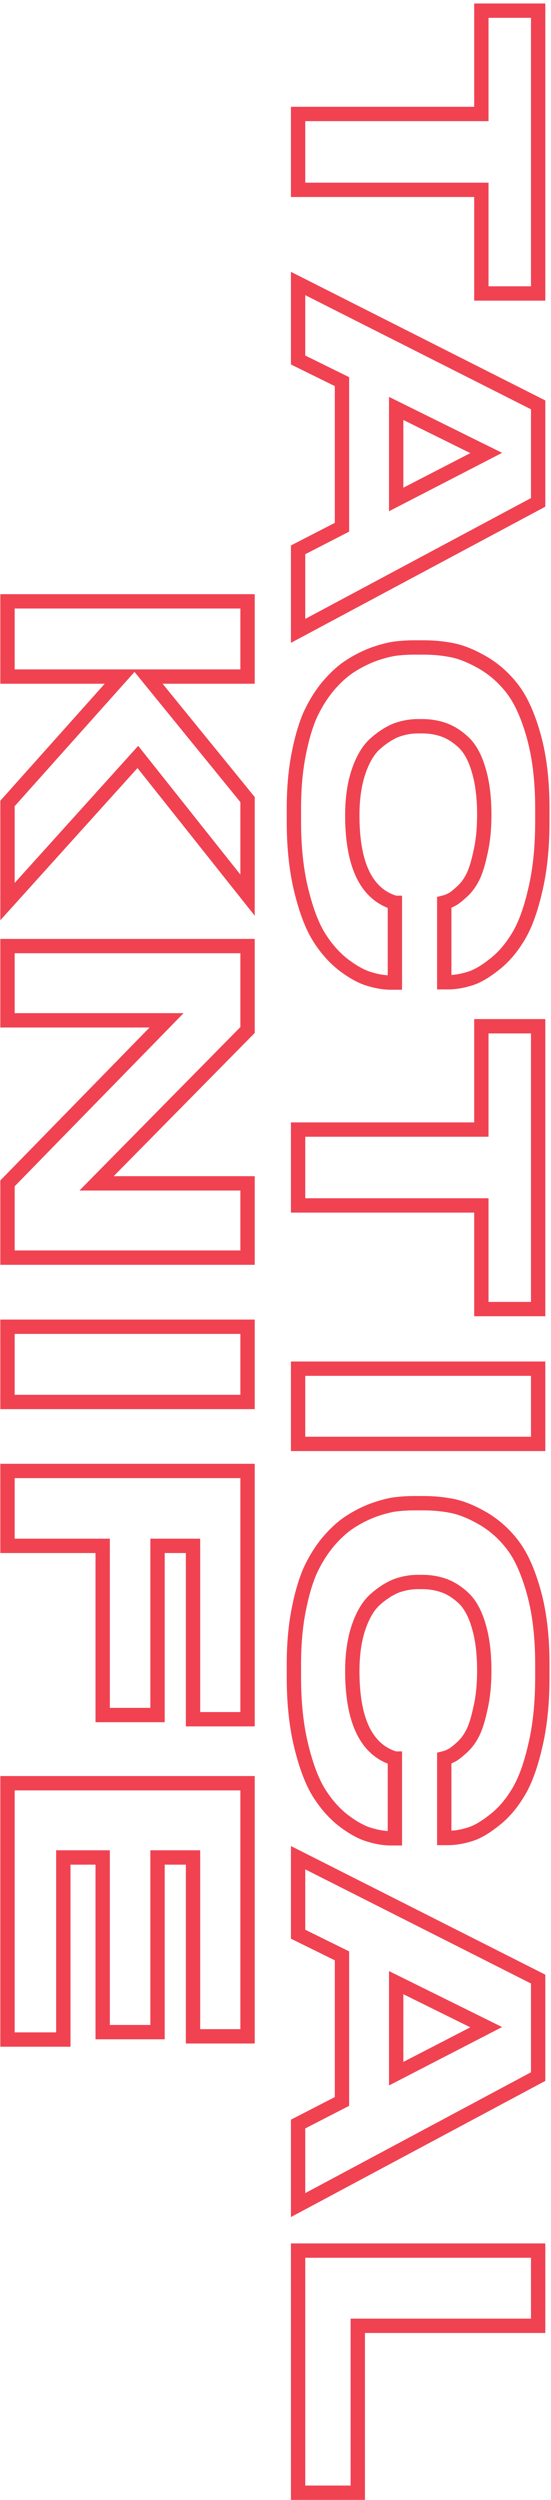 <svg width="146" height="662" viewBox="0 0 146 662" fill="none" xmlns="http://www.w3.org/2000/svg">
<path d="M78.987 30.182L78.987 28.282L77.087 28.282L77.087 30.182L78.987 30.182ZM127.547 30.182L127.547 32.082L129.447 32.082L129.447 30.182L127.547 30.182ZM127.547 2.824L127.547 0.924L125.647 0.924L125.647 2.824L127.547 2.824ZM142.594 2.824L144.494 2.824L144.494 0.924L142.594 0.924L142.594 2.824ZM142.594 77.716L142.594 79.616L144.494 79.616L144.494 77.716L142.594 77.716ZM127.547 77.716L125.647 77.716L125.647 79.616L127.547 79.616L127.547 77.716ZM127.547 50.273L129.447 50.273L129.447 48.373L127.547 48.373L127.547 50.273ZM78.987 50.273L77.087 50.273L77.087 52.172L78.987 52.172L78.987 50.273ZM78.987 32.082L127.547 32.082L127.547 28.282L78.987 28.282L78.987 32.082ZM129.447 30.182L129.447 2.824L125.647 2.824L125.647 30.182L129.447 30.182ZM127.547 4.724L142.594 4.724L142.594 0.924L127.547 0.924L127.547 4.724ZM140.694 2.824L140.694 77.716L144.494 77.716L144.494 2.824L140.694 2.824ZM142.594 75.816L127.547 75.816L127.547 79.616L142.594 79.616L142.594 75.816ZM129.447 77.716L129.447 50.273L125.647 50.273L125.647 77.716L129.447 77.716ZM127.547 48.373L78.987 48.373L78.987 52.172L127.547 52.172L127.547 48.373ZM80.886 50.273L80.886 30.182L77.087 30.182L77.087 50.273L80.886 50.273ZM104.977 132.266L103.077 132.266L103.077 135.385L105.848 133.954L104.977 132.266ZM128.829 119.955L129.701 121.643L133.042 119.919L129.672 118.252L128.829 119.955ZM104.977 108.157L105.819 106.454L103.077 105.098L103.077 108.157L104.977 108.157ZM78.987 145.603L78.117 143.914L77.087 144.444L77.087 145.603L78.987 145.603ZM90.614 139.619L91.483 141.308L92.514 140.778L92.514 139.619L90.614 139.619ZM90.614 101.061L92.514 101.061L92.514 99.879L91.453 99.357L90.614 101.061ZM78.987 95.333L77.087 95.333L77.087 96.515L78.147 97.037L78.987 95.333ZM78.987 75.071L79.844 73.376L77.087 71.982L77.087 75.071L78.987 75.071ZM142.594 107.217L144.494 107.217L144.494 106.048L143.451 105.521L142.594 107.217ZM142.594 133.036L143.49 134.711L144.494 134.174L144.494 133.036L142.594 133.036ZM78.987 167.062L77.087 167.062L77.087 170.233L79.883 168.737L78.987 167.062ZM105.848 133.954L129.701 121.643L127.958 118.267L104.105 130.578L105.848 133.954ZM129.672 118.252L105.819 106.454L104.134 109.86L127.987 121.658L129.672 118.252ZM103.077 108.157L103.077 132.266L106.877 132.266L106.877 108.157L103.077 108.157ZM79.856 147.292L91.483 141.308L89.744 137.929L78.117 143.914L79.856 147.292ZM92.514 139.619L92.514 101.061L88.714 101.061L88.714 139.619L92.514 139.619ZM91.453 99.357L79.826 93.629L78.147 97.037L89.774 102.765L91.453 99.357ZM80.886 95.333L80.886 75.071L77.087 75.071L77.087 95.333L80.886 95.333ZM78.13 76.767L141.737 108.912L143.451 105.521L79.844 73.376L78.13 76.767ZM140.694 107.217L140.694 133.036L144.494 133.036L144.494 107.217L140.694 107.217ZM141.698 131.36L78.091 165.387L79.883 168.737L143.49 134.711L141.698 131.36ZM80.886 167.062L80.886 145.603L77.087 145.603L77.087 167.062L80.886 167.062ZM79.072 200.095L77.205 199.741L79.072 200.095ZM82.15 189.408L80.424 188.614L80.415 188.635L80.406 188.655L82.15 189.408ZM86.852 181.799L85.402 180.572L85.392 180.583L85.383 180.594L86.852 181.799ZM98.565 173.421L97.908 171.638L97.887 171.645L97.867 171.653L98.565 173.421ZM104.464 171.796L104.221 169.912L104.191 169.916L104.161 169.921L104.464 171.796ZM120.024 172.224L120.413 170.364L120.413 170.364L120.024 172.224ZM128.231 175.643L129.213 174.017L129.202 174.01L129.19 174.004L128.231 175.643ZM136.011 182.739L137.534 181.604L137.534 181.604L136.011 182.739ZM141.482 195.136L143.315 194.634L143.313 194.629L141.482 195.136ZM141.739 236.087L139.893 235.636L139.891 235.645L139.889 235.654L141.739 236.087ZM137.037 248.484L135.442 247.452L135.43 247.47L135.419 247.488L137.037 248.484ZM130.625 255.665L129.49 254.141L129.471 254.156L129.451 254.171L130.625 255.665ZM124.127 259.256L123.641 257.419L123.608 257.428L123.576 257.438L124.127 259.256ZM117.715 260.111L115.815 260.111L115.815 262.011L117.715 262.011L117.715 260.111ZM117.715 238.994L117.254 237.151L115.815 237.511L115.815 238.994L117.715 238.994ZM119.511 238.31L118.805 236.546L118.693 236.591L118.588 236.649L119.511 238.31ZM122.161 236.344L120.924 234.901L120.905 234.918L120.886 234.935L122.161 236.344ZM125.153 232.497L123.48 231.596L123.473 231.609L123.467 231.622L125.153 232.497ZM127.29 225.828L125.441 225.393L125.436 225.414L125.432 225.435L127.29 225.828ZM126.863 204.027L125.036 204.549L125.039 204.56L125.042 204.57L126.863 204.027ZM123.016 196.76L124.359 195.417L124.347 195.405L124.335 195.394L123.016 196.76ZM104.806 193.426L104.127 191.652L104.095 191.664L104.064 191.677L104.806 193.426ZM99.249 197.102L97.973 195.695L97.962 195.705L97.951 195.715L99.249 197.102ZM94.974 204.455L93.172 203.854L93.172 203.854L94.974 204.455ZM104.378 238.994L105.228 237.295L105.095 237.228L104.954 237.183L104.378 238.994ZM104.635 239.08L106.535 239.08L106.535 237.18L104.635 237.18L104.635 239.08ZM104.635 260.196L104.635 262.096L106.535 262.096L106.535 260.196L104.635 260.196ZM97.881 259.256L98.45 257.444L98.427 257.436L98.403 257.429L97.881 259.256ZM91.127 255.58L89.97 257.087L89.978 257.093L89.987 257.1L91.127 255.58ZM84.629 248.313L83.025 249.331L83.025 249.331L84.629 248.313ZM79.842 235.831L81.687 235.379L81.686 235.375L79.842 235.831ZM79.775 217.535L79.775 214.03L75.975 214.03L75.975 217.535L79.775 217.535ZM79.775 214.03C79.775 209.055 80.166 204.53 80.939 200.448L77.205 199.741C76.382 204.094 75.975 208.86 75.975 214.03L79.775 214.03ZM80.939 200.448C81.719 196.322 82.711 192.903 83.894 190.16L80.406 188.655C79.081 191.727 78.021 195.432 77.205 199.741L80.939 200.448ZM83.876 190.202C85.125 187.486 86.609 185.091 88.321 183.004L85.383 180.594C83.448 182.953 81.797 185.63 80.424 188.614L83.876 190.202ZM88.302 183.026C90.1 180.902 91.851 179.296 93.549 178.165L91.441 175.003C89.376 176.379 87.366 178.25 85.402 180.572L88.302 183.026ZM93.549 178.165C95.314 176.988 97.218 175.995 99.262 175.188L97.867 171.653C95.58 172.556 93.437 173.672 91.441 175.003L93.549 178.165ZM99.222 175.203C101.304 174.436 103.149 173.933 104.766 173.672L104.161 169.921C102.245 170.23 100.157 170.809 97.908 171.638L99.222 175.203ZM104.707 173.68C106.394 173.463 108.079 173.354 109.764 173.354L109.764 169.554C107.915 169.554 106.067 169.674 104.221 169.912L104.707 173.68ZM109.764 173.354L112.244 173.354L112.244 169.554L109.764 169.554L109.764 173.354ZM112.244 173.354C114.861 173.354 117.323 173.599 119.634 174.083L120.413 170.364C117.823 169.822 115.098 169.554 112.244 169.554L112.244 173.354ZM119.634 174.083C121.822 174.541 124.363 175.582 127.272 177.283L129.19 174.004C126.057 172.171 123.126 170.932 120.413 170.364L119.634 174.083ZM127.249 177.27C130.053 178.963 132.464 181.16 134.487 183.875L137.534 181.604C135.226 178.506 132.45 175.972 129.213 174.017L127.249 177.27ZM134.487 183.875C136.458 186.52 138.202 190.403 139.651 195.642L143.313 194.629C141.799 189.153 139.895 184.773 137.534 181.604L134.487 183.875ZM139.65 195.637C141.077 200.851 141.805 206.973 141.805 214.03L145.605 214.03C145.605 206.724 144.852 200.251 143.315 194.634L139.65 195.637ZM141.805 214.03L141.805 217.535L145.605 217.535L145.605 214.03L141.805 214.03ZM141.805 217.535C141.805 224.432 141.16 230.46 139.893 235.636L143.584 236.539C144.94 231 145.605 224.659 145.605 217.535L141.805 217.535ZM139.889 235.654C138.659 240.909 137.155 244.804 135.442 247.452L138.632 249.516C140.68 246.35 142.311 241.98 143.589 236.52L139.889 235.654ZM135.419 247.488C133.704 250.275 131.723 252.48 129.49 254.141L131.759 257.189C134.428 255.203 136.722 252.62 138.655 249.48L135.419 247.488ZM129.451 254.171C127.165 255.967 125.233 256.998 123.641 257.419L124.613 261.093C126.897 260.488 129.296 259.125 131.798 257.159L129.451 254.171ZM123.576 257.438C121.854 257.96 120.216 258.211 118.656 258.211L118.656 262.011C120.629 262.011 122.639 261.692 124.678 261.074L123.576 257.438ZM118.656 258.211L117.715 258.211L117.715 262.011L118.656 262.011L118.656 258.211ZM119.615 260.111L119.615 238.994L115.815 238.994L115.815 260.111L119.615 260.111ZM118.176 240.837C118.99 240.634 119.749 240.351 120.433 239.971L118.588 236.649C118.246 236.839 117.808 237.012 117.254 237.151L118.176 240.837ZM120.216 240.074C121.144 239.703 122.259 238.817 123.436 237.753L120.886 234.935C119.669 236.036 119.017 236.461 118.805 236.546L120.216 240.074ZM123.397 237.786C124.797 236.587 125.941 235.105 126.84 233.371L123.467 231.622C122.77 232.966 121.919 234.049 120.924 234.901L123.397 237.786ZM126.826 233.397C127.752 231.677 128.51 229.245 129.149 226.221L125.432 225.435C124.817 228.339 124.15 230.353 123.48 231.596L126.826 233.397ZM129.14 226.263C129.865 223.181 130.216 219.667 130.216 215.74L126.417 215.74C126.417 219.451 126.084 222.662 125.441 225.393L129.14 226.263ZM130.216 215.74C130.216 211.055 129.72 206.958 128.684 203.484L125.042 204.57C125.944 207.594 126.417 211.305 126.417 215.74L130.216 215.74ZM128.69 203.505C127.724 200.126 126.316 197.374 124.359 195.417L121.672 198.104C123.021 199.452 124.178 201.545 125.036 204.549L128.69 203.505ZM124.335 195.394C122.529 193.649 120.575 192.352 118.468 191.562L117.134 195.119C118.674 195.697 120.197 196.68 121.696 198.127L124.335 195.394ZM118.468 191.562C116.408 190.789 114.184 190.415 111.816 190.415L111.816 194.215C113.78 194.215 115.546 194.524 117.134 195.119L118.468 191.562ZM111.816 190.415L110.79 190.415L110.79 194.215L111.816 194.215L111.816 190.415ZM110.79 190.415C108.504 190.415 106.279 190.829 104.127 191.652L105.484 195.201C107.208 194.542 108.973 194.215 110.79 194.215L110.79 190.415ZM104.064 191.677C101.952 192.573 99.923 193.927 97.973 195.695L100.524 198.51C102.222 196.972 103.898 195.875 105.548 195.175L104.064 191.677ZM97.951 195.715C95.877 197.655 94.315 200.422 93.172 203.854L96.776 205.056C97.798 201.99 99.087 199.855 100.547 198.49L97.951 195.715ZM93.172 203.854C92.009 207.342 91.45 211.373 91.45 215.911L95.249 215.911C95.249 211.672 95.773 208.065 96.776 205.056L93.172 203.854ZM91.45 215.911C91.45 229.137 95.179 238.064 103.803 240.805L104.954 237.183C98.872 235.251 95.249 228.789 95.249 215.911L91.45 215.911ZM103.529 240.693C103.657 240.758 104.094 240.979 104.635 240.979L104.635 237.18C104.774 237.18 104.886 237.197 104.959 237.211C105.034 237.226 105.092 237.244 105.129 237.256C105.198 237.279 105.235 237.298 105.228 237.295L103.529 240.693ZM102.735 239.08L102.735 260.196L106.535 260.196L106.535 239.08L102.735 239.08ZM104.635 258.297L103.694 258.297L103.694 262.096L104.635 262.096L104.635 258.297ZM103.694 258.297C102.027 258.297 100.281 258.019 98.45 257.444L97.311 261.068C99.47 261.747 101.6 262.096 103.694 262.096L103.694 258.297ZM98.403 257.429C96.714 256.947 94.674 255.866 92.267 254.06L89.987 257.1C92.595 259.056 95.057 260.425 97.359 261.083L98.403 257.429ZM92.283 254.073C90.032 252.345 88.011 250.096 86.233 247.295L83.025 249.331C85.009 252.457 87.32 255.053 89.97 257.087L92.283 254.073ZM86.233 247.295C84.508 244.576 82.974 240.637 81.687 235.379L77.996 236.282C79.332 241.74 80.989 246.122 83.025 249.331L86.233 247.295ZM81.686 235.375C80.42 230.256 79.775 224.316 79.775 217.535L75.975 217.535C75.975 224.547 76.641 230.804 77.997 236.287L81.686 235.375ZM78.987 299.119L78.987 297.219L77.087 297.219L77.087 299.119L78.987 299.119ZM127.547 299.119L127.547 301.019L129.447 301.019L129.447 299.119L127.547 299.119ZM127.547 271.761L127.547 269.861L125.647 269.861L125.647 271.761L127.547 271.761ZM142.594 271.761L144.494 271.761L144.494 269.861L142.594 269.861L142.594 271.761ZM142.594 346.653L142.594 348.553L144.494 348.553L144.494 346.653L142.594 346.653ZM127.547 346.653L125.647 346.653L125.647 348.553L127.547 348.553L127.547 346.653ZM127.547 319.21L129.447 319.21L129.447 317.31L127.547 317.31L127.547 319.21ZM78.987 319.21L77.087 319.21L77.087 321.109L78.987 321.109L78.987 319.21ZM78.987 301.019L127.547 301.019L127.547 297.219L78.987 297.219L78.987 301.019ZM129.447 299.119L129.447 271.761L125.647 271.761L125.647 299.119L129.447 299.119ZM127.547 273.661L142.594 273.661L142.594 269.861L127.547 269.861L127.547 273.661ZM140.694 271.761L140.694 346.653L144.494 346.653L144.494 271.761L140.694 271.761ZM142.594 344.753L127.547 344.753L127.547 348.553L142.594 348.553L142.594 344.753ZM129.447 346.653L129.447 319.21L125.647 319.21L125.647 346.653L129.447 346.653ZM127.547 317.31L78.987 317.31L78.987 321.109L127.547 321.109L127.547 317.31ZM80.886 319.21L80.886 299.119L77.087 299.119L77.087 319.21L80.886 319.21ZM142.594 382.359L142.594 384.258L144.494 384.258L144.494 382.359L142.594 382.359ZM78.987 382.359L77.087 382.359L77.087 384.258L78.987 384.258L78.987 382.359ZM78.987 362.439L78.987 360.539L77.087 360.539L77.087 362.439L78.987 362.439ZM142.594 362.439L144.494 362.439L144.494 360.539L142.594 360.539L142.594 362.439ZM142.594 380.459L78.987 380.459L78.987 384.258L142.594 384.258L142.594 380.459ZM80.886 382.359L80.886 362.439L77.087 362.439L77.087 382.359L80.886 382.359ZM78.987 364.338L142.594 364.338L142.594 360.539L78.987 360.539L78.987 364.338ZM140.694 362.439L140.694 382.359L144.494 382.359L144.494 362.439L140.694 362.439ZM79.072 426.702L77.205 426.349L79.072 426.702ZM82.15 416.016L80.424 415.222L80.415 415.242L80.406 415.263L82.15 416.016ZM86.852 408.407L85.402 407.179L85.392 407.19L85.383 407.202L86.852 408.407ZM98.565 400.028L97.908 398.246L97.887 398.253L97.867 398.261L98.565 400.028ZM104.464 398.404L104.221 396.52L104.191 396.524L104.161 396.528L104.464 398.404ZM120.024 398.831L120.413 396.972L120.413 396.972L120.024 398.831ZM128.231 402.251L129.213 400.625L129.202 400.618L129.19 400.611L128.231 402.251ZM136.011 409.347L137.534 408.212L137.534 408.212L136.011 409.347ZM141.482 421.744L143.315 421.242L143.313 421.237L141.482 421.744ZM141.739 462.695L139.893 462.243L139.891 462.253L139.889 462.262L141.739 462.695ZM137.037 475.092L135.442 474.059L135.43 474.078L135.419 474.096L137.037 475.092ZM130.625 482.273L129.49 480.749L129.471 480.764L129.451 480.779L130.625 482.273ZM124.127 485.864L123.641 484.027L123.608 484.036L123.576 484.046L124.127 485.864ZM117.715 486.719L115.815 486.719L115.815 488.619L117.715 488.619L117.715 486.719ZM117.715 465.602L117.254 463.759L115.815 464.118L115.815 465.602L117.715 465.602ZM119.511 464.918L118.805 463.154L118.693 463.199L118.588 463.257L119.511 464.918ZM122.161 462.951L120.924 461.509L120.905 461.526L120.886 461.543L122.161 462.951ZM125.153 459.104L123.48 458.204L123.473 458.217L123.467 458.23L125.153 459.104ZM127.29 452.436L125.441 452.001L125.436 452.022L125.432 452.043L127.29 452.436ZM126.863 430.635L125.036 431.157L125.039 431.167L125.042 431.178L126.863 430.635ZM123.016 423.368L124.359 422.025L124.347 422.013L124.335 422.001L123.016 423.368ZM104.806 420.034L104.127 418.259L104.095 418.271L104.064 418.285L104.806 420.034ZM99.249 423.71L97.973 422.302L97.962 422.312L97.951 422.323L99.249 423.71ZM94.974 431.062L93.172 430.462L93.172 430.462L94.974 431.062ZM104.378 465.602L105.228 463.903L105.095 463.836L104.954 463.791L104.378 465.602ZM104.635 465.687L106.535 465.687L106.535 463.787L104.635 463.787L104.635 465.687ZM104.635 486.804L104.635 488.704L106.535 488.704L106.535 486.804L104.635 486.804ZM97.881 485.864L98.45 484.051L98.427 484.044L98.403 484.037L97.881 485.864ZM91.127 482.188L89.97 483.695L89.978 483.701L89.987 483.707L91.127 482.188ZM84.629 474.921L83.025 475.939L83.025 475.939L84.629 474.921ZM79.842 462.439L81.687 461.987L81.686 461.982L79.842 462.439ZM79.775 444.143L79.775 440.638L75.975 440.638L75.975 444.143L79.775 444.143ZM79.775 440.638C79.775 435.663 80.166 431.138 80.939 427.055L77.205 426.349C76.382 430.702 75.975 435.467 75.975 440.638L79.775 440.638ZM80.939 427.055C81.719 422.93 82.711 419.511 83.894 416.768L80.406 415.263C79.081 418.334 78.021 422.039 77.205 426.349L80.939 427.055ZM83.876 416.81C85.125 414.094 86.609 411.698 88.321 409.612L85.383 407.202C83.448 409.561 81.797 412.238 80.424 415.222L83.876 416.81ZM88.302 409.634C90.1 407.51 91.851 405.904 93.549 404.772L91.441 401.611C89.376 402.987 87.366 404.858 85.402 407.179L88.302 409.634ZM93.549 404.772C95.314 403.595 97.218 402.603 99.262 401.795L97.867 398.261C95.58 399.164 93.437 400.28 91.441 401.611L93.549 404.772ZM99.222 401.811C101.304 401.044 103.149 400.54 104.766 400.28L104.161 396.528C102.245 396.837 100.157 397.417 97.908 398.246L99.222 401.811ZM104.707 400.288C106.394 400.071 108.079 399.962 109.764 399.962L109.764 396.162C107.915 396.162 106.067 396.281 104.221 396.52L104.707 400.288ZM109.764 399.962L112.244 399.962L112.244 396.162L109.764 396.162L109.764 399.962ZM112.244 399.962C114.861 399.962 117.323 400.207 119.634 400.691L120.413 396.972C117.823 396.43 115.098 396.162 112.244 396.162L112.244 399.962ZM119.634 400.691C121.822 401.149 124.363 402.19 127.272 403.891L129.19 400.611C126.057 398.779 123.126 397.54 120.413 396.972L119.634 400.691ZM127.249 403.878C130.053 405.571 132.464 407.767 134.487 410.482L137.534 408.212C135.226 405.113 132.45 402.579 129.213 400.625L127.249 403.878ZM134.487 410.482C136.458 413.127 138.202 417.011 139.651 422.25L143.313 421.237C141.799 415.761 139.895 411.38 137.534 408.212L134.487 410.482ZM139.65 422.245C141.077 427.458 141.805 433.581 141.805 440.638L145.605 440.638C145.605 433.331 144.852 426.858 143.315 421.242L139.65 422.245ZM141.805 440.638L141.805 444.143L145.605 444.143L145.605 440.638L141.805 440.638ZM141.805 444.143C141.805 451.04 141.16 457.067 139.893 462.243L143.584 463.147C144.94 457.608 145.605 451.267 145.605 444.143L141.805 444.143ZM139.889 462.262C138.659 467.517 137.155 471.412 135.442 474.059L138.632 476.124C140.68 472.958 142.311 468.588 143.589 463.128L139.889 462.262ZM135.419 474.096C133.704 476.883 131.723 479.087 129.49 480.749L131.759 483.797C134.428 481.811 136.722 479.228 138.655 476.087L135.419 474.096ZM129.451 480.779C127.165 482.575 125.233 483.606 123.641 484.027L124.613 487.7C126.897 487.096 129.296 485.733 131.798 483.767L129.451 480.779ZM123.576 484.046C121.854 484.567 120.216 484.819 118.656 484.819L118.656 488.619C120.629 488.619 122.638 488.3 124.678 487.682L123.576 484.046ZM118.656 484.819L117.715 484.819L117.715 488.619L118.656 488.619L118.656 484.819ZM119.615 486.719L119.615 465.602L115.815 465.602L115.815 486.719L119.615 486.719ZM118.176 467.445C118.99 467.241 119.749 466.959 120.433 466.579L118.588 463.257C118.246 463.447 117.808 463.62 117.254 463.759L118.176 467.445ZM120.216 466.682C121.144 466.311 122.259 465.425 123.435 464.36L120.886 461.543C119.669 462.644 119.017 463.069 118.805 463.154L120.216 466.682ZM123.397 464.394C124.797 463.194 125.941 461.713 126.84 459.979L123.467 458.23C122.77 459.574 121.919 460.657 120.924 461.509L123.397 464.394ZM126.826 460.005C127.752 458.284 128.51 455.853 129.149 452.829L125.432 452.043C124.817 454.947 124.15 456.96 123.48 458.204L126.826 460.005ZM129.14 452.871C129.865 449.788 130.216 446.274 130.216 442.348L126.417 442.348C126.417 446.058 126.084 449.27 125.441 452.001L129.14 452.871ZM130.216 442.348C130.216 437.663 129.72 433.566 128.684 430.092L125.042 431.178C125.944 434.202 126.417 437.913 126.417 442.348L130.216 442.348ZM128.69 430.113C127.724 426.734 126.316 423.982 124.359 422.025L121.672 424.711C123.021 426.06 124.178 428.153 125.036 431.157L128.69 430.113ZM124.335 422.001C122.529 420.257 120.575 418.96 118.468 418.169L117.134 421.727C118.674 422.305 120.197 423.288 121.696 424.735L124.335 422.001ZM118.468 418.169C116.408 417.397 114.184 417.023 111.816 417.023L111.816 420.822C113.78 420.822 115.546 421.132 117.134 421.727L118.468 418.169ZM111.816 417.023L110.79 417.023L110.79 420.822L111.816 420.822L111.816 417.023ZM110.79 417.023C108.504 417.023 106.279 417.436 104.127 418.259L105.484 421.808C107.208 421.149 108.973 420.822 110.79 420.822L110.79 417.023ZM104.064 418.285C101.952 419.181 99.923 420.535 97.973 422.302L100.524 425.118C102.222 423.579 103.898 422.483 105.548 421.783L104.064 418.285ZM97.951 422.323C95.877 424.263 94.315 427.03 93.172 430.462L96.776 431.663C97.798 428.597 99.087 426.463 100.547 425.097L97.951 422.323ZM93.172 430.462C92.009 433.95 91.45 437.98 91.45 442.519L95.249 442.519C95.249 438.28 95.773 434.673 96.776 431.663L93.172 430.462ZM91.45 442.519C91.45 455.744 95.179 464.672 103.803 467.412L104.954 463.791C98.872 461.858 95.249 455.397 95.249 442.519L91.45 442.519ZM103.529 467.301C103.657 467.366 104.094 467.587 104.635 467.587L104.635 463.787C104.774 463.787 104.886 463.804 104.959 463.819C105.034 463.834 105.092 463.851 105.129 463.864C105.198 463.887 105.235 463.906 105.228 463.903L103.529 467.301ZM102.735 465.687L102.735 486.804L106.535 486.804L106.535 465.687L102.735 465.687ZM104.635 484.904L103.694 484.904L103.694 488.704L104.635 488.704L104.635 484.904ZM103.694 484.904C102.027 484.904 100.281 484.627 98.45 484.051L97.311 487.676C99.47 488.355 101.6 488.704 103.694 488.704L103.694 484.904ZM98.403 484.037C96.714 483.555 94.674 482.473 92.267 480.668L89.987 483.707C92.595 485.663 95.057 487.033 97.359 487.69L98.403 484.037ZM92.283 480.68C90.032 478.952 88.011 476.704 86.233 473.903L83.025 475.939C85.009 479.065 87.32 481.661 89.97 483.695L92.283 480.68ZM86.233 473.903C84.508 471.184 82.974 467.245 81.687 461.987L77.996 462.89C79.332 468.347 80.989 472.73 83.025 475.939L86.233 473.903ZM81.686 461.982C80.42 456.864 79.775 450.924 79.775 444.143L75.975 444.143C75.975 451.155 76.641 457.412 77.997 462.895L81.686 461.982ZM104.977 549.13L103.077 549.13L103.077 552.249L105.848 550.818L104.977 549.13ZM128.829 536.819L129.701 538.507L133.042 536.783L129.672 535.116L128.829 536.819ZM104.977 525.021L105.819 523.318L103.077 521.962L103.077 525.021L104.977 525.021ZM78.987 562.467L78.117 560.778L77.087 561.308L77.087 562.467L78.987 562.467ZM90.614 556.483L91.483 558.172L92.514 557.642L92.514 556.483L90.614 556.483ZM90.614 517.925L92.514 517.925L92.514 516.743L91.453 516.221L90.614 517.925ZM78.987 512.197L77.087 512.197L77.087 513.379L78.147 513.901L78.987 512.197ZM78.987 491.935L79.844 490.239L77.087 488.846L77.087 491.935L78.987 491.935ZM142.594 524.081L144.494 524.081L144.494 522.912L143.451 522.385L142.594 524.081ZM142.594 549.9L143.49 551.575L144.494 551.038L144.494 549.9L142.594 549.9ZM78.987 583.926L77.087 583.926L77.087 587.097L79.883 585.601L78.987 583.926ZM105.848 550.818L129.701 538.507L127.958 535.131L104.105 547.442L105.848 550.818ZM129.672 535.116L105.819 523.318L104.134 526.724L127.987 538.522L129.672 535.116ZM103.077 525.021L103.077 549.13L106.877 549.13L106.877 525.021L103.077 525.021ZM79.856 564.156L91.483 558.172L89.744 554.793L78.117 560.778L79.856 564.156ZM92.514 556.483L92.514 517.925L88.714 517.925L88.714 556.483L92.514 556.483ZM91.453 516.221L79.826 510.493L78.147 513.901L89.774 519.629L91.453 516.221ZM80.886 512.197L80.886 491.935L77.087 491.935L77.087 512.197L80.886 512.197ZM78.13 493.631L141.737 525.776L143.451 522.385L79.844 490.239L78.13 493.631ZM140.694 524.081L140.694 549.9L144.494 549.9L144.494 524.081L140.694 524.081ZM141.698 548.224L78.091 582.251L79.883 585.601L143.49 551.575L141.698 548.224ZM80.886 583.926L80.886 562.467L77.087 562.467L77.087 583.926L80.886 583.926ZM142.594 595.976L144.494 595.976L144.494 594.076L142.594 594.076L142.594 595.976ZM142.594 615.896L142.594 617.796L144.494 617.796L144.494 615.896L142.594 615.896ZM94.803 615.896L94.803 613.996L92.903 613.996L92.903 615.896L94.803 615.896ZM94.803 660.096L94.803 661.996L96.703 661.996L96.703 660.096L94.803 660.096ZM78.987 660.096L77.087 660.096L77.087 661.996L78.987 661.996L78.987 660.096ZM78.987 595.976L78.987 594.076L77.087 594.076L77.087 595.976L78.987 595.976ZM140.694 595.976L140.694 615.896L144.494 615.896L144.494 595.976L140.694 595.976ZM142.594 613.996L94.803 613.996L94.803 617.796L142.594 617.796L142.594 613.996ZM92.903 615.896L92.903 660.096L96.703 660.096L96.703 615.896L92.903 615.896ZM94.803 658.196L78.987 658.196L78.987 661.996L94.803 661.996L94.803 658.196ZM80.886 660.096L80.886 595.976L77.087 595.976L77.087 660.096L80.886 660.096ZM78.987 597.876L142.594 597.876L142.594 594.076L78.987 594.076L78.987 597.876ZM1.987 179.161L0.087 179.161L0.087 181.061L1.987 181.061L1.987 179.161ZM1.987 159.241L1.987 157.342L0.087 157.342L0.087 159.241L1.987 159.241ZM65.594 159.241L67.494 159.241L67.494 157.342L65.594 157.342L65.594 159.241ZM65.594 179.161L65.594 181.061L67.494 181.061L67.494 179.161L65.594 179.161ZM39.091 179.161L39.091 177.262L35.096 177.262L37.617 180.36L39.091 179.161ZM65.594 211.734L67.494 211.734L67.494 211.059L67.067 210.535L65.594 211.734ZM65.594 237.04L64.106 238.222L67.494 242.486L67.494 237.04L65.594 237.04ZM36.526 200.449L38.014 199.268L36.618 197.511L35.115 199.177L36.526 200.449ZM1.987 238.75L0.087 238.75L0.087 243.694L3.398 240.023L1.987 238.75ZM1.987 212.76L0.57 211.495L0.087 212.035L0.087 212.76L1.987 212.76ZM31.995 179.161L33.412 180.427L36.239 177.262L31.995 177.262L31.995 179.161ZM3.887 179.161L3.887 159.241L0.087 159.241L0.087 179.161L3.887 179.161ZM1.987 161.141L65.594 161.141L65.594 157.342L1.987 157.342L1.987 161.141ZM63.694 159.241L63.694 179.161L67.494 179.161L67.494 159.241L63.694 159.241ZM65.594 177.262L39.091 177.262L39.091 181.061L65.594 181.061L65.594 177.262ZM37.617 180.36L64.12 212.933L67.067 210.535L40.565 177.962L37.617 180.36ZM63.694 211.734L63.694 237.04L67.494 237.04L67.494 211.734L63.694 211.734ZM67.081 235.859L38.014 199.268L35.038 201.631L64.106 238.222L67.081 235.859ZM35.115 199.177L0.576 237.478L3.398 240.023L37.937 201.722L35.115 199.177ZM3.887 238.75L3.887 212.76L0.087 212.76L0.087 238.75L3.887 238.75ZM3.404 214.026L33.412 180.427L30.578 177.896L0.57 211.495L3.404 214.026ZM31.995 177.262L1.987 177.262L1.987 181.061L31.995 181.061L31.995 177.262ZM65.594 250.529L67.494 250.529L67.494 248.629L65.594 248.629L65.594 250.529ZM65.594 272.757L66.947 274.091L67.494 273.536L67.494 272.757L65.594 272.757ZM25.583 313.367L24.23 312.033L21.044 315.267L25.583 315.267L25.583 313.367ZM65.594 313.367L67.494 313.367L67.494 311.467L65.594 311.467L65.594 313.367ZM65.594 333.03L65.594 334.93L67.494 334.93L67.494 333.03L65.594 333.03ZM1.987 333.03L0.087 333.03L0.087 334.93L1.987 334.93L1.987 333.03ZM1.987 313.367L0.627 312.04L0.087 312.593L0.087 313.367L1.987 313.367ZM44.135 270.193L45.494 271.52L48.645 268.293L44.135 268.293L44.135 270.193ZM1.987 270.193L0.087 270.193L0.087 272.092L1.987 272.092L1.987 270.193ZM1.987 250.529L1.987 248.629L0.087 248.629L0.087 250.529L1.987 250.529ZM63.694 250.529L63.694 272.757L67.494 272.757L67.494 250.529L63.694 250.529ZM64.24 271.424L24.23 312.033L26.936 314.7L66.947 274.091L64.24 271.424ZM25.583 315.267L65.594 315.267L65.594 311.467L25.583 311.467L25.583 315.267ZM63.694 313.367L63.694 333.03L67.494 333.03L67.494 313.367L63.694 313.367ZM65.594 331.13L1.987 331.13L1.987 334.93L65.594 334.93L65.594 331.13ZM3.887 333.03L3.887 313.367L0.087 313.367L0.087 333.03L3.887 333.03ZM3.346 314.694L45.494 271.52L42.776 268.865L0.627 312.04L3.346 314.694ZM44.135 268.293L1.987 268.293L1.987 272.092L44.135 272.092L44.135 268.293ZM3.887 270.193L3.887 250.529L0.087 250.529L0.087 270.193L3.887 270.193ZM1.987 252.429L65.594 252.429L65.594 248.629L1.987 248.629L1.987 252.429ZM65.594 371.254L65.594 373.154L67.494 373.154L67.494 371.254L65.594 371.254ZM1.987 371.254L0.087 371.254L0.087 373.154L1.987 373.154L1.987 371.254ZM1.987 351.334L1.987 349.435L0.087 349.435L0.087 351.334L1.987 351.334ZM65.594 351.334L67.494 351.334L67.494 349.435L65.594 349.435L65.594 351.334ZM65.594 369.355L1.987 369.355L1.987 373.154L65.594 373.154L65.594 369.355ZM3.887 371.254L3.887 351.334L0.087 351.334L0.087 371.254L3.887 371.254ZM1.987 353.234L65.594 353.234L65.594 349.435L1.987 349.435L1.987 353.234ZM63.694 351.334L63.694 371.254L67.494 371.254L67.494 351.334L63.694 351.334ZM65.594 389.523L67.494 389.523L67.494 387.623L65.594 387.623L65.594 389.523ZM65.594 455.267L65.594 457.167L67.494 457.167L67.494 455.267L65.594 455.267ZM51.145 455.267L49.245 455.267L49.245 457.167L51.145 457.167L51.145 455.267ZM51.145 409.357L53.045 409.357L53.045 407.457L51.145 407.457L51.145 409.357ZM41.741 409.357L41.741 407.457L39.841 407.457L39.841 409.357L41.741 409.357ZM41.741 454.156L41.741 456.056L43.641 456.056L43.641 454.156L41.741 454.156ZM27.207 454.156L25.307 454.156L25.307 456.056L27.207 456.056L27.207 454.156ZM27.207 409.357L29.107 409.357L29.107 407.457L27.207 407.457L27.207 409.357ZM1.987 409.357L0.087 409.357L0.087 411.257L1.987 411.257L1.987 409.357ZM1.987 389.523L1.987 387.623L0.087 387.623L0.087 389.523L1.987 389.523ZM63.694 389.523L63.694 455.267L67.494 455.267L67.494 389.523L63.694 389.523ZM65.594 453.367L51.145 453.367L51.145 457.167L65.594 457.167L65.594 453.367ZM53.045 455.267L53.045 409.357L49.245 409.357L49.245 455.267L53.045 455.267ZM51.145 407.457L41.741 407.457L41.741 411.257L51.145 411.257L51.145 407.457ZM39.841 409.357L39.841 454.156L43.641 454.156L43.641 409.357L39.841 409.357ZM41.741 452.256L27.207 452.256L27.207 456.056L41.741 456.056L41.741 452.256ZM29.107 454.156L29.107 409.357L25.307 409.357L25.307 454.156L29.107 454.156ZM27.207 407.457L1.987 407.457L1.987 411.257L27.207 411.257L27.207 407.457ZM3.887 409.357L3.887 389.523L0.087 389.523L0.087 409.357L3.887 409.357ZM1.987 391.423L65.594 391.423L65.594 387.623L1.987 387.623L1.987 391.423ZM65.594 472.211L67.494 472.211L67.494 470.311L65.594 470.311L65.594 472.211ZM65.594 539.238L65.594 541.138L67.494 541.138L67.494 539.238L65.594 539.238ZM51.145 539.238L49.245 539.238L49.245 541.138L51.145 541.138L51.145 539.238ZM51.145 491.874L53.045 491.874L53.045 489.974L51.145 489.974L51.145 491.874ZM41.741 491.874L41.741 489.974L39.841 489.974L39.841 491.874L41.741 491.874ZM41.741 538.126L41.741 540.026L43.641 540.026L43.641 538.126L41.741 538.126ZM27.207 538.126L25.307 538.126L25.307 540.026L27.207 540.026L27.207 538.126ZM27.207 491.874L29.107 491.874L29.107 489.974L27.207 489.974L27.207 491.874ZM16.777 491.874L16.777 489.974L14.877 489.974L14.877 491.874L16.777 491.874ZM16.777 540.093L16.777 541.992L18.677 541.992L18.677 540.093L16.777 540.093ZM1.987 540.093L0.087 540.093L0.087 541.992L1.987 541.992L1.987 540.093ZM1.987 472.211L1.987 470.311L0.087 470.311L0.087 472.211L1.987 472.211ZM63.694 472.211L63.694 539.238L67.494 539.238L67.494 472.211L63.694 472.211ZM65.594 537.338L51.145 537.338L51.145 541.138L65.594 541.138L65.594 537.338ZM53.045 539.238L53.045 491.874L49.245 491.874L49.245 539.238L53.045 539.238ZM51.145 489.974L41.741 489.974L41.741 493.774L51.145 493.774L51.145 489.974ZM39.841 491.874L39.841 538.126L43.641 538.126L43.641 491.874L39.841 491.874ZM41.741 536.226L27.207 536.226L27.207 540.026L41.741 540.026L41.741 536.226ZM29.107 538.126L29.107 491.874L25.307 491.874L25.307 538.126L29.107 538.126ZM27.207 489.974L16.777 489.974L16.777 493.774L27.207 493.774L27.207 489.974ZM14.877 491.874L14.877 540.093L18.677 540.093L18.677 491.874L14.877 491.874ZM16.777 538.193L1.987 538.193L1.987 541.992L16.777 541.992L16.777 538.193ZM3.887 540.093L3.887 472.211L0.087 472.211L0.087 540.093L3.887 540.093ZM1.987 474.111L65.594 474.111L65.594 470.311L1.987 470.311L1.987 474.111Z" fill="#F14251"/>
</svg>
